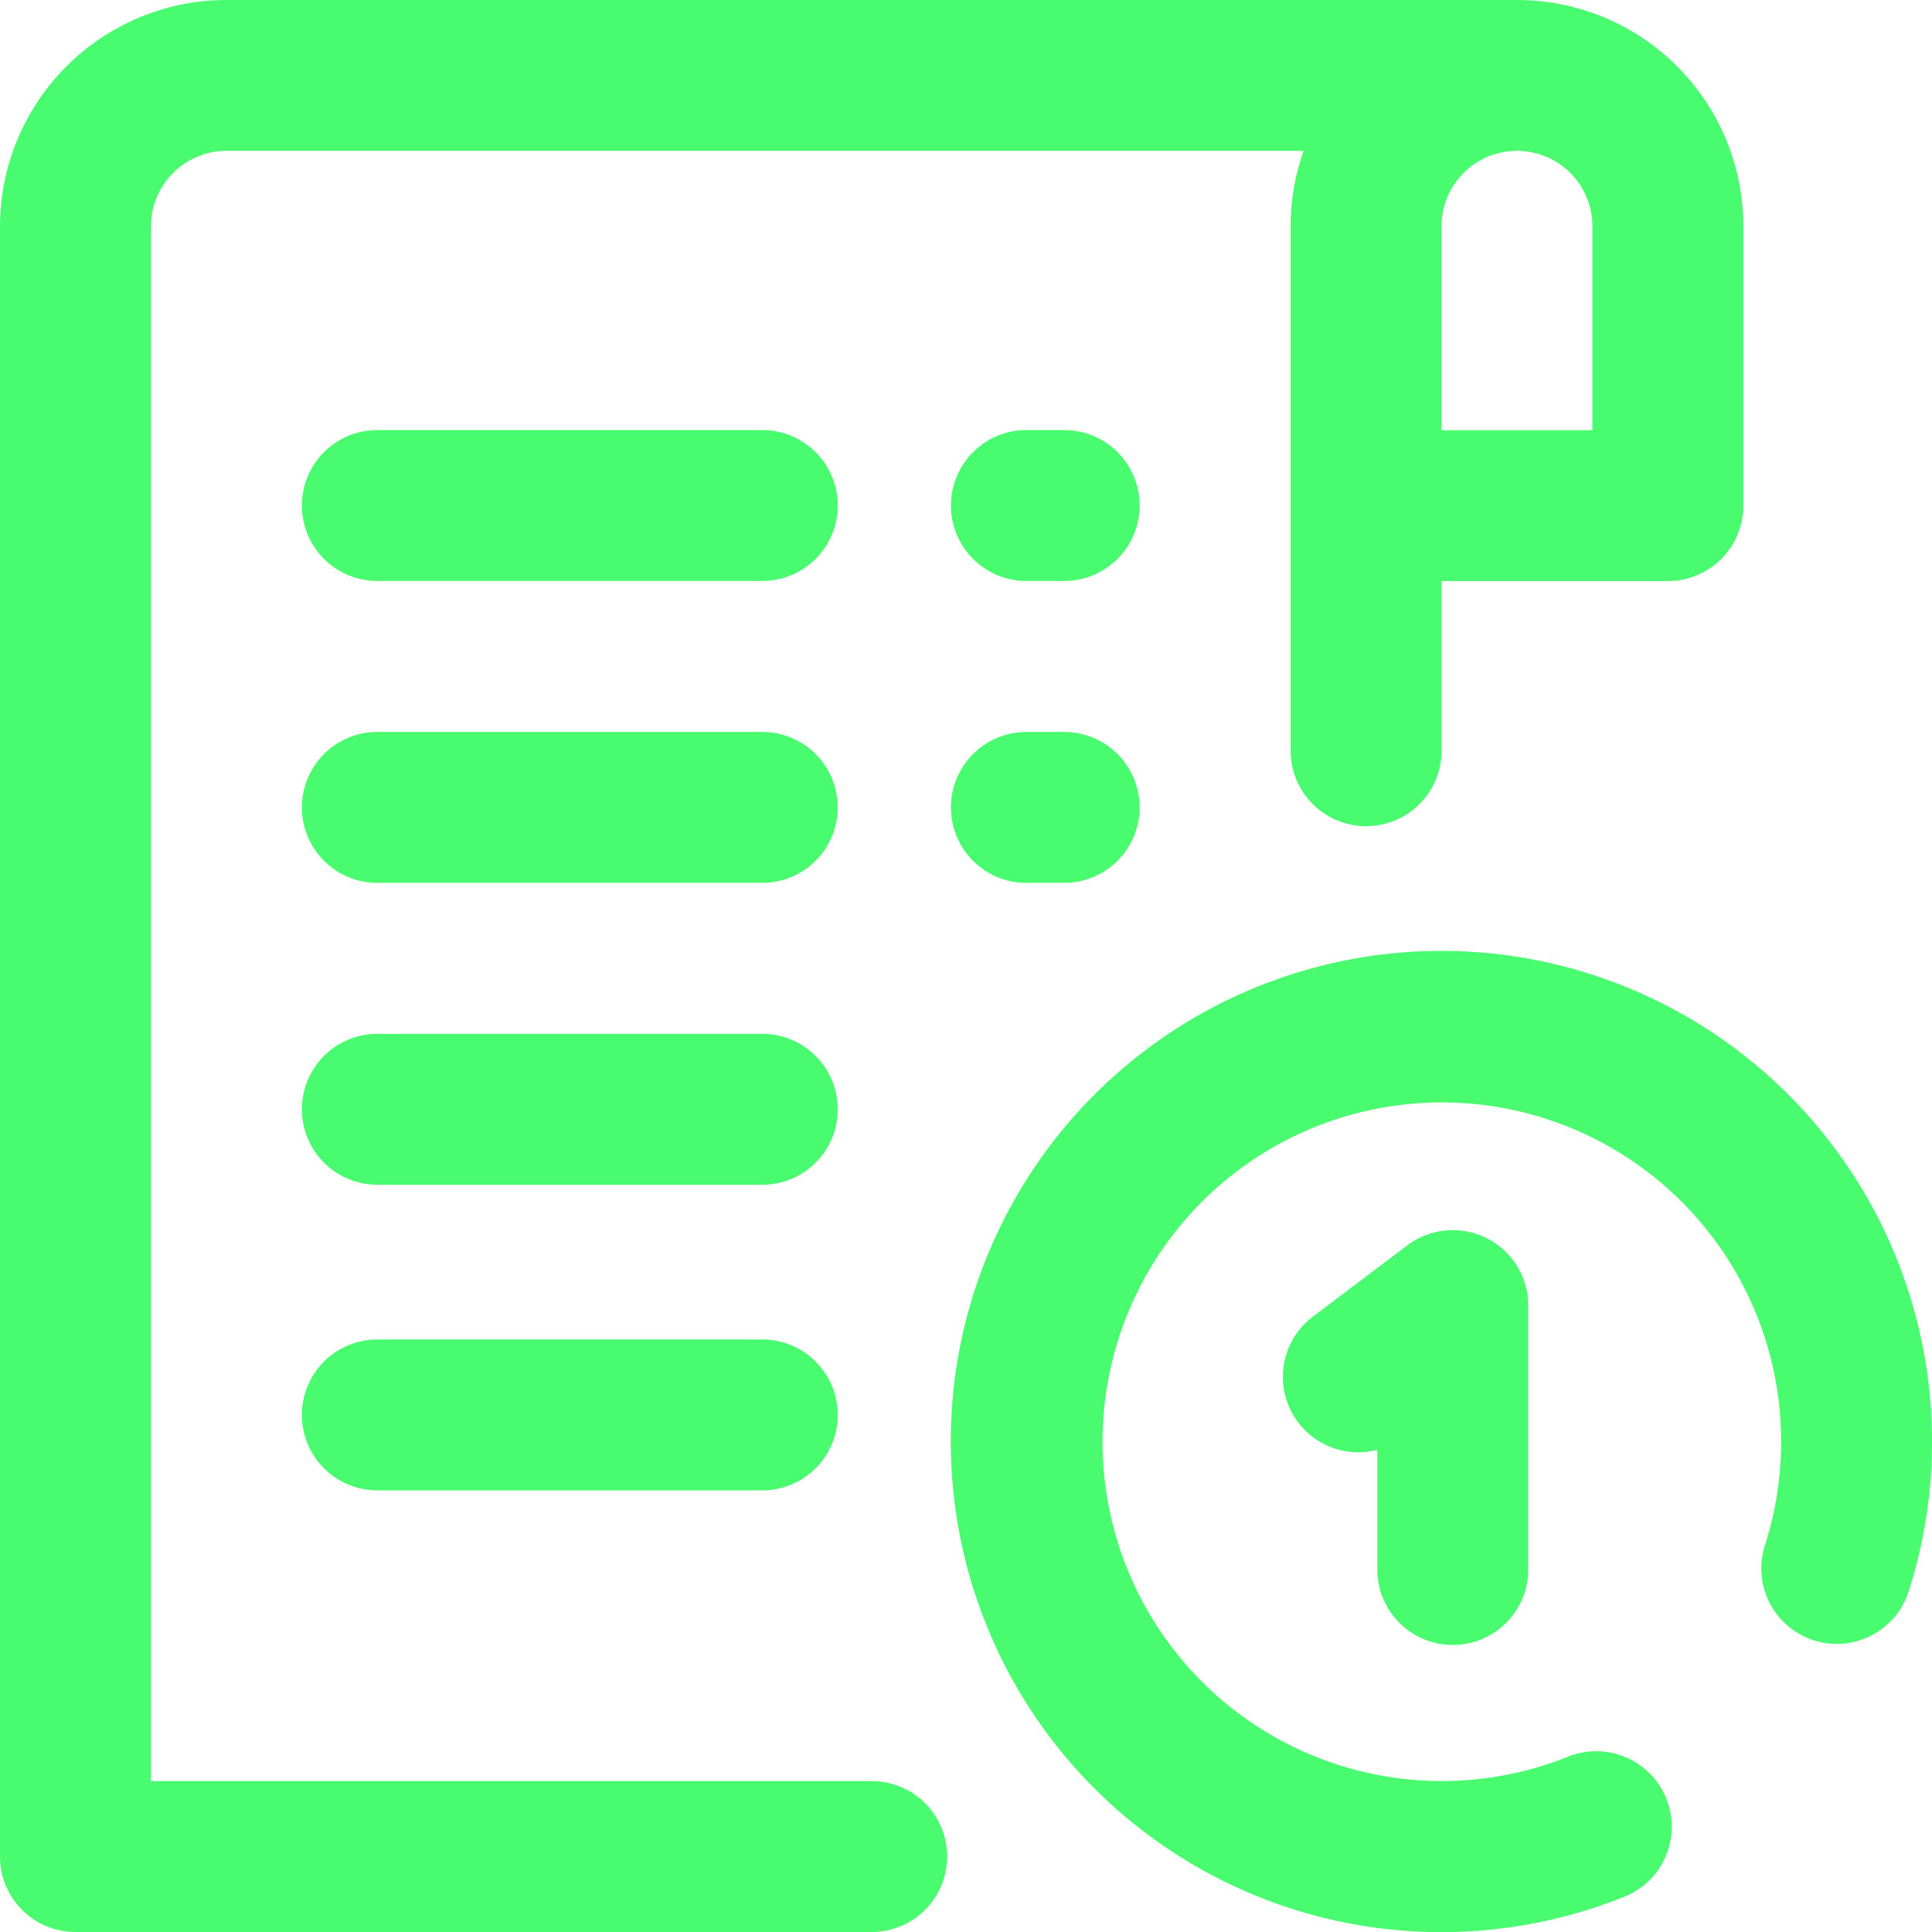 <svg xmlns="http://www.w3.org/2000/svg" width="35" height="35" viewBox="0 0 35 35">
  <g id="ic-factor" transform="translate(20375 -6761)">
    <path id="receipt" d="M35,26.113a8.884,8.884,0,0,1-.433,2.746,1.367,1.367,0,0,1-2.6-.844,6.147,6.147,0,1,0-3.56,3.809,1.367,1.367,0,0,1,1.02,2.537A8.888,8.888,0,1,1,35,26.113ZM26.318,29.8a1.367,1.367,0,0,0,1.367-1.367V23.652a1.367,1.367,0,0,0-2.191-1.091l-1.709,1.29a1.367,1.367,0,0,0,1.166,2.415v2.171A1.367,1.367,0,0,0,26.318,29.8Zm-9.16,3.828A1.367,1.367,0,0,1,15.791,35H1.367A1.367,1.367,0,0,1,0,33.633V4.1A4.106,4.106,0,0,1,4.1,0H27.49a4.1,4.1,0,0,1,4.092,4.1V9.16a1.367,1.367,0,0,1-1.367,1.367h-4.1V13.6a1.367,1.367,0,1,1-2.734,0V4.1a4.086,4.086,0,0,1,.235-1.367H4.1A1.369,1.369,0,0,0,2.734,4.1V32.266H15.791a1.367,1.367,0,0,1,1.367,1.367ZM28.848,4.1a1.367,1.367,0,1,0-2.734,0V7.793h2.734Zm-9.57,3.691h-.684a1.367,1.367,0,1,0,0,2.734h.684a1.367,1.367,0,0,0,0-2.734Zm-5.469,0H6.836a1.367,1.367,0,1,0,0,2.734h6.973a1.367,1.367,0,0,0,0-2.734Zm5.469,5.469h-.684a1.367,1.367,0,0,0,0,2.734h.684a1.367,1.367,0,0,0,0-2.734Zm-5.469,0H6.836a1.367,1.367,0,0,0,0,2.734h6.973a1.367,1.367,0,0,0,0-2.734Zm0,5.469H6.836a1.367,1.367,0,0,0,0,2.734h6.973a1.367,1.367,0,0,0,0-2.734Zm0,5.537H6.836a1.367,1.367,0,1,0,0,2.734h6.973a1.367,1.367,0,0,0,0-2.734Zm0,0" transform="translate(-20375 6761)" fill="#48fb6f"/>
    <rect id="Rectangle_420" data-name="Rectangle 420" width="35" height="35" transform="translate(-20375 6761)" fill="none"/>
  </g>
</svg>
